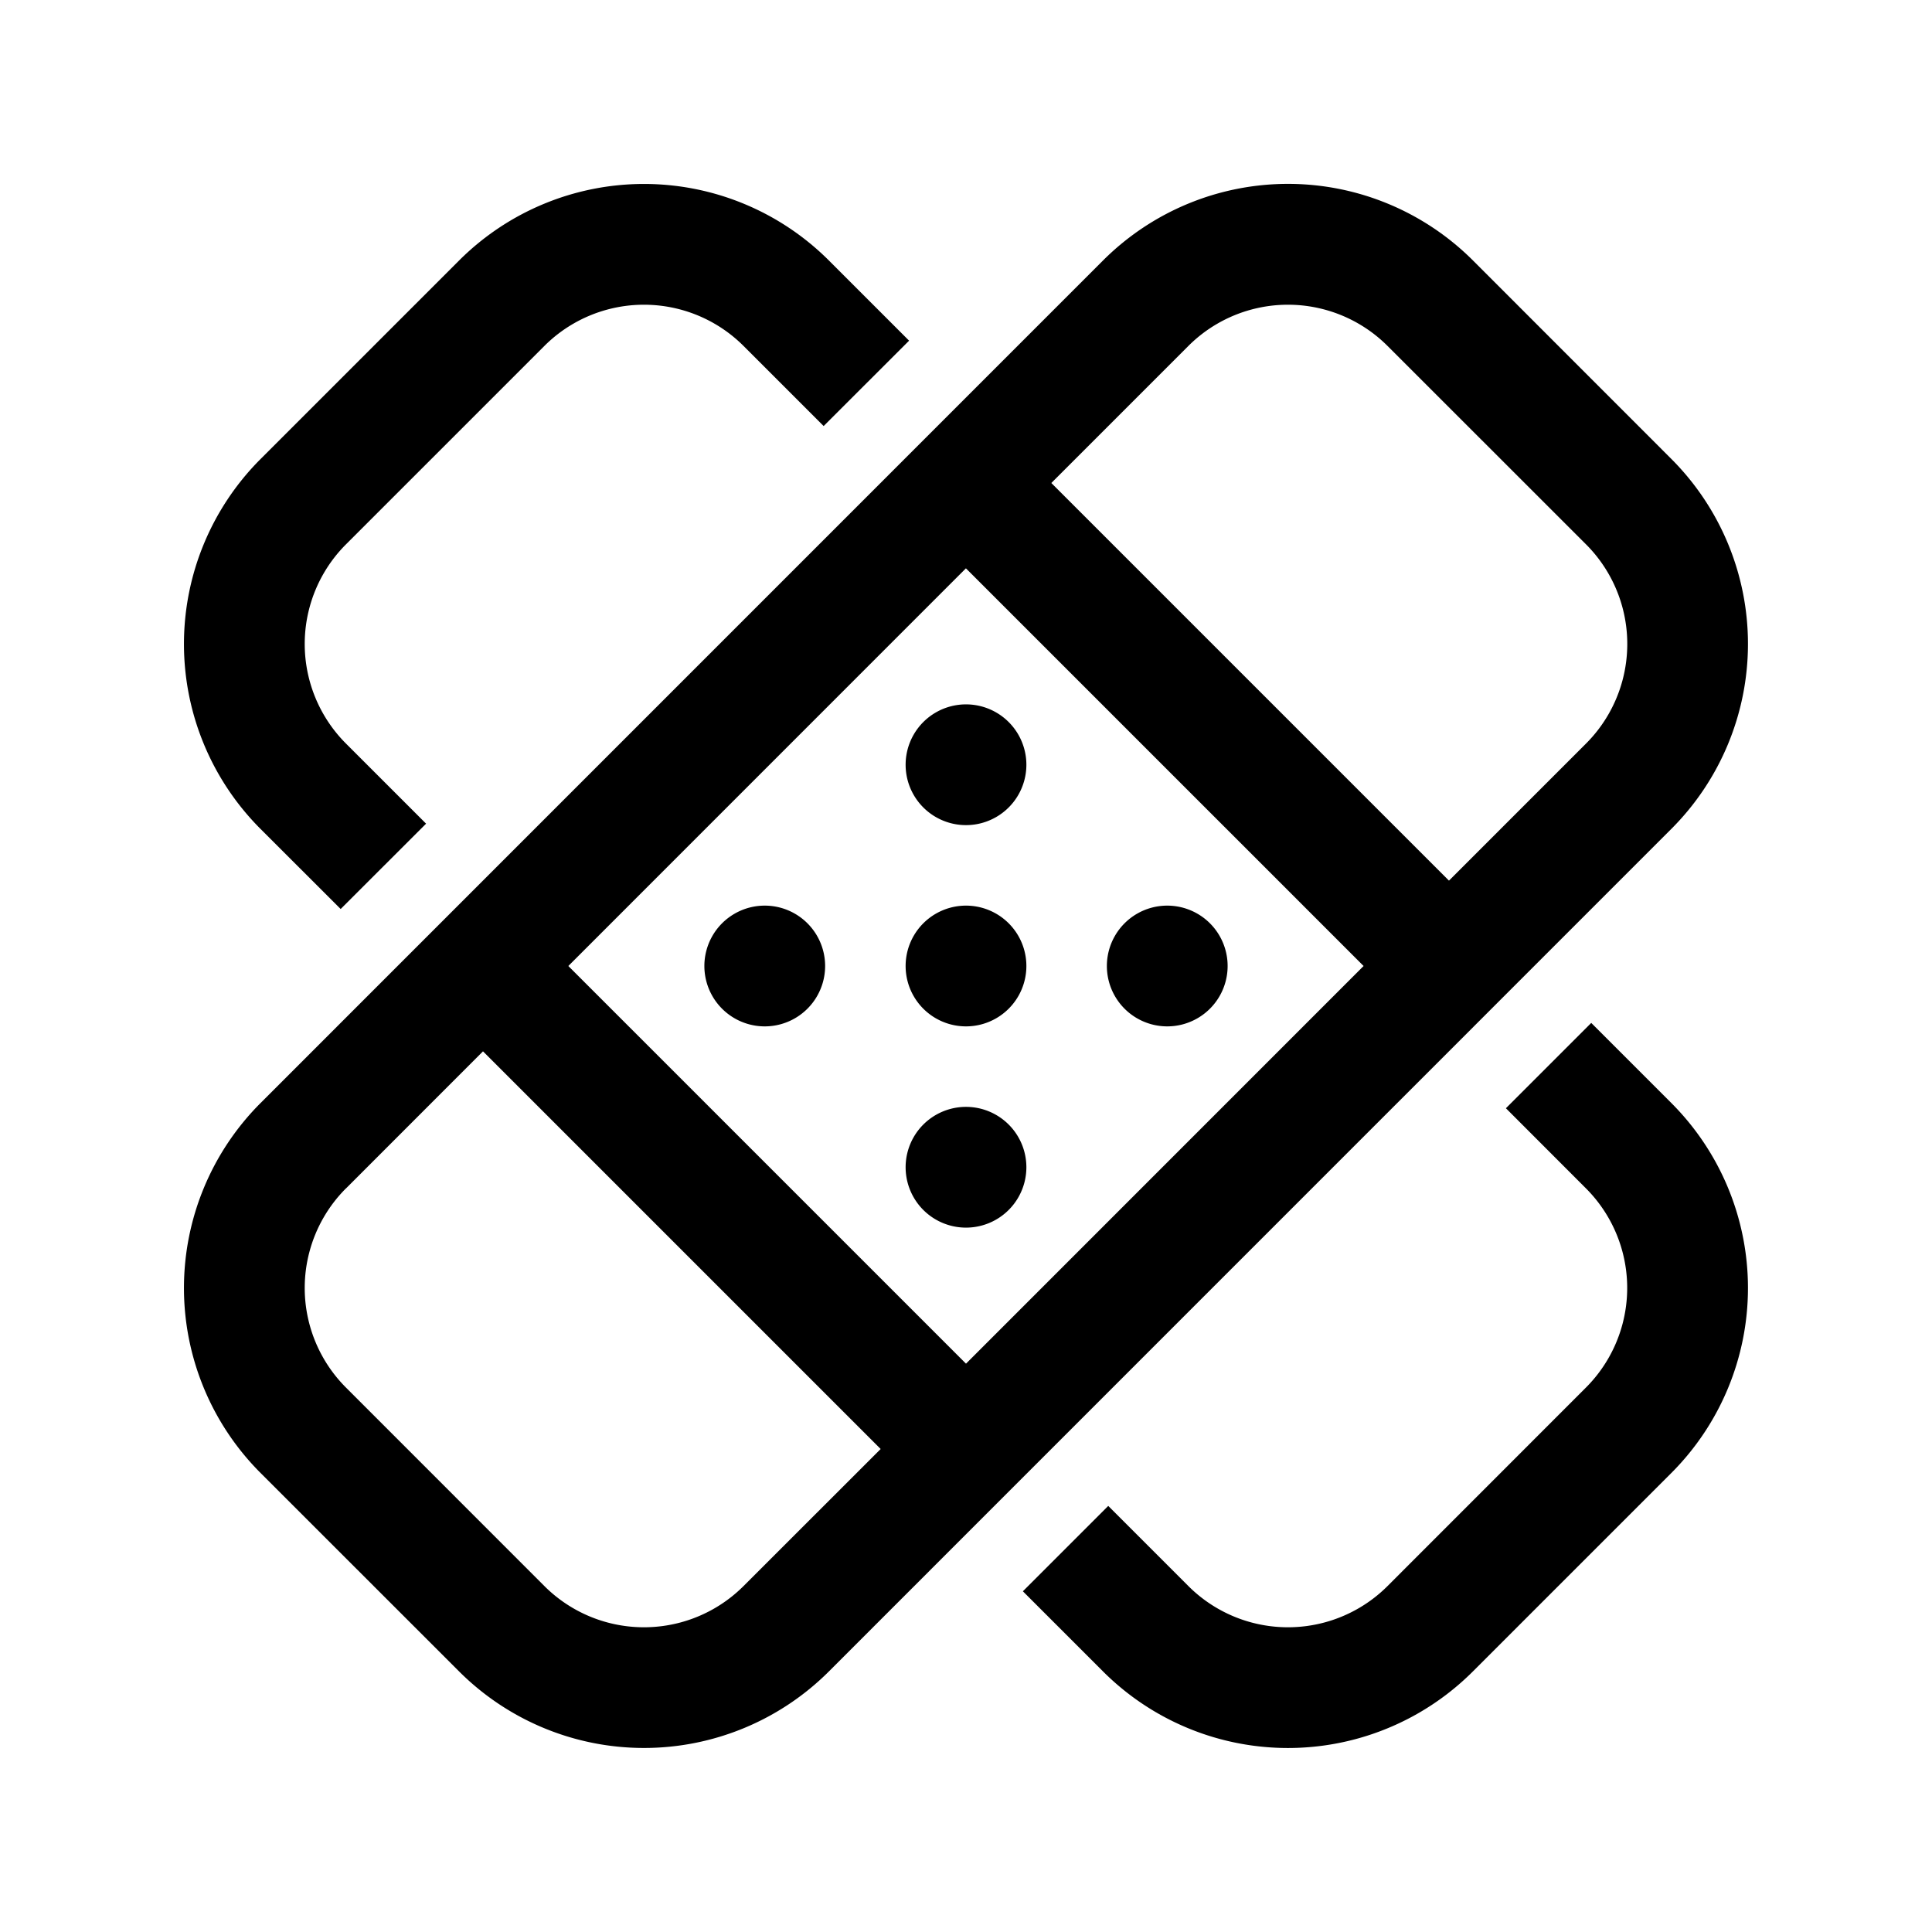 <svg xmlns="http://www.w3.org/2000/svg" width="24" height="24"><path d="M12 12.75a.75.75 0 1 0 0-1.5.75.75 0 0 0 0 1.5ZM10.25 12a.75.75 0 1 1-1.5 0 .75.75 0 0 1 1.5 0Zm4.25.75a.75.75 0 1 0 0-1.5.75.75 0 0 0 0 1.5Zm-1.75 1.75a.75.75 0 1 1-1.5 0 .75.75 0 0 1 1.5 0ZM12 10.25a.75.75 0 1 0 0-1.5.75.75 0 0 0 0 1.5Zm-8.763 8.048a3.25 3.25 0 0 1 0-4.596L13.702 3.236a3.25 3.25 0 0 1 4.596 0l2.464 2.465a3.25 3.25 0 0 1 0 4.596L10.298 20.762a3.25 3.25 0 0 1-4.596 0l-2.465-2.464Zm1.061-3.536a1.75 1.75 0 0 0 0 2.475l2.464 2.465a1.75 1.75 0 0 0 2.475 0L10.94 18 6 13.06l-1.701 1.702ZM16.939 12l-4.94-4.94L7.06 12 12 16.94 16.939 12Zm1.06-1.06 1.703-1.703a1.75 1.75 0 0 0 0-2.475l-2.465-2.464a1.75 1.75 0 0 0-2.475 0L13.06 6 18 10.94Zm-7.767-5.647-.995-.995a1.75 1.75 0 0 0-2.475 0L4.298 6.762a1.75 1.75 0 0 0 0 2.475l.995.995-1.061 1.06-.995-.994a3.25 3.25 0 0 1 0-4.596l2.465-2.465a3.25 3.25 0 0 1 4.596 0l.995.995-1.061 1.06Zm2.475 14.475.994.994a3.25 3.25 0 0 0 4.597 0l2.464-2.464a3.25 3.25 0 0 0 0-4.596l-.995-.995-1.06 1.06.994.995a1.75 1.75 0 0 1 0 2.475l-2.464 2.465a1.75 1.75 0 0 1-2.475 0l-.995-.995-1.06 1.06Z"/></svg>